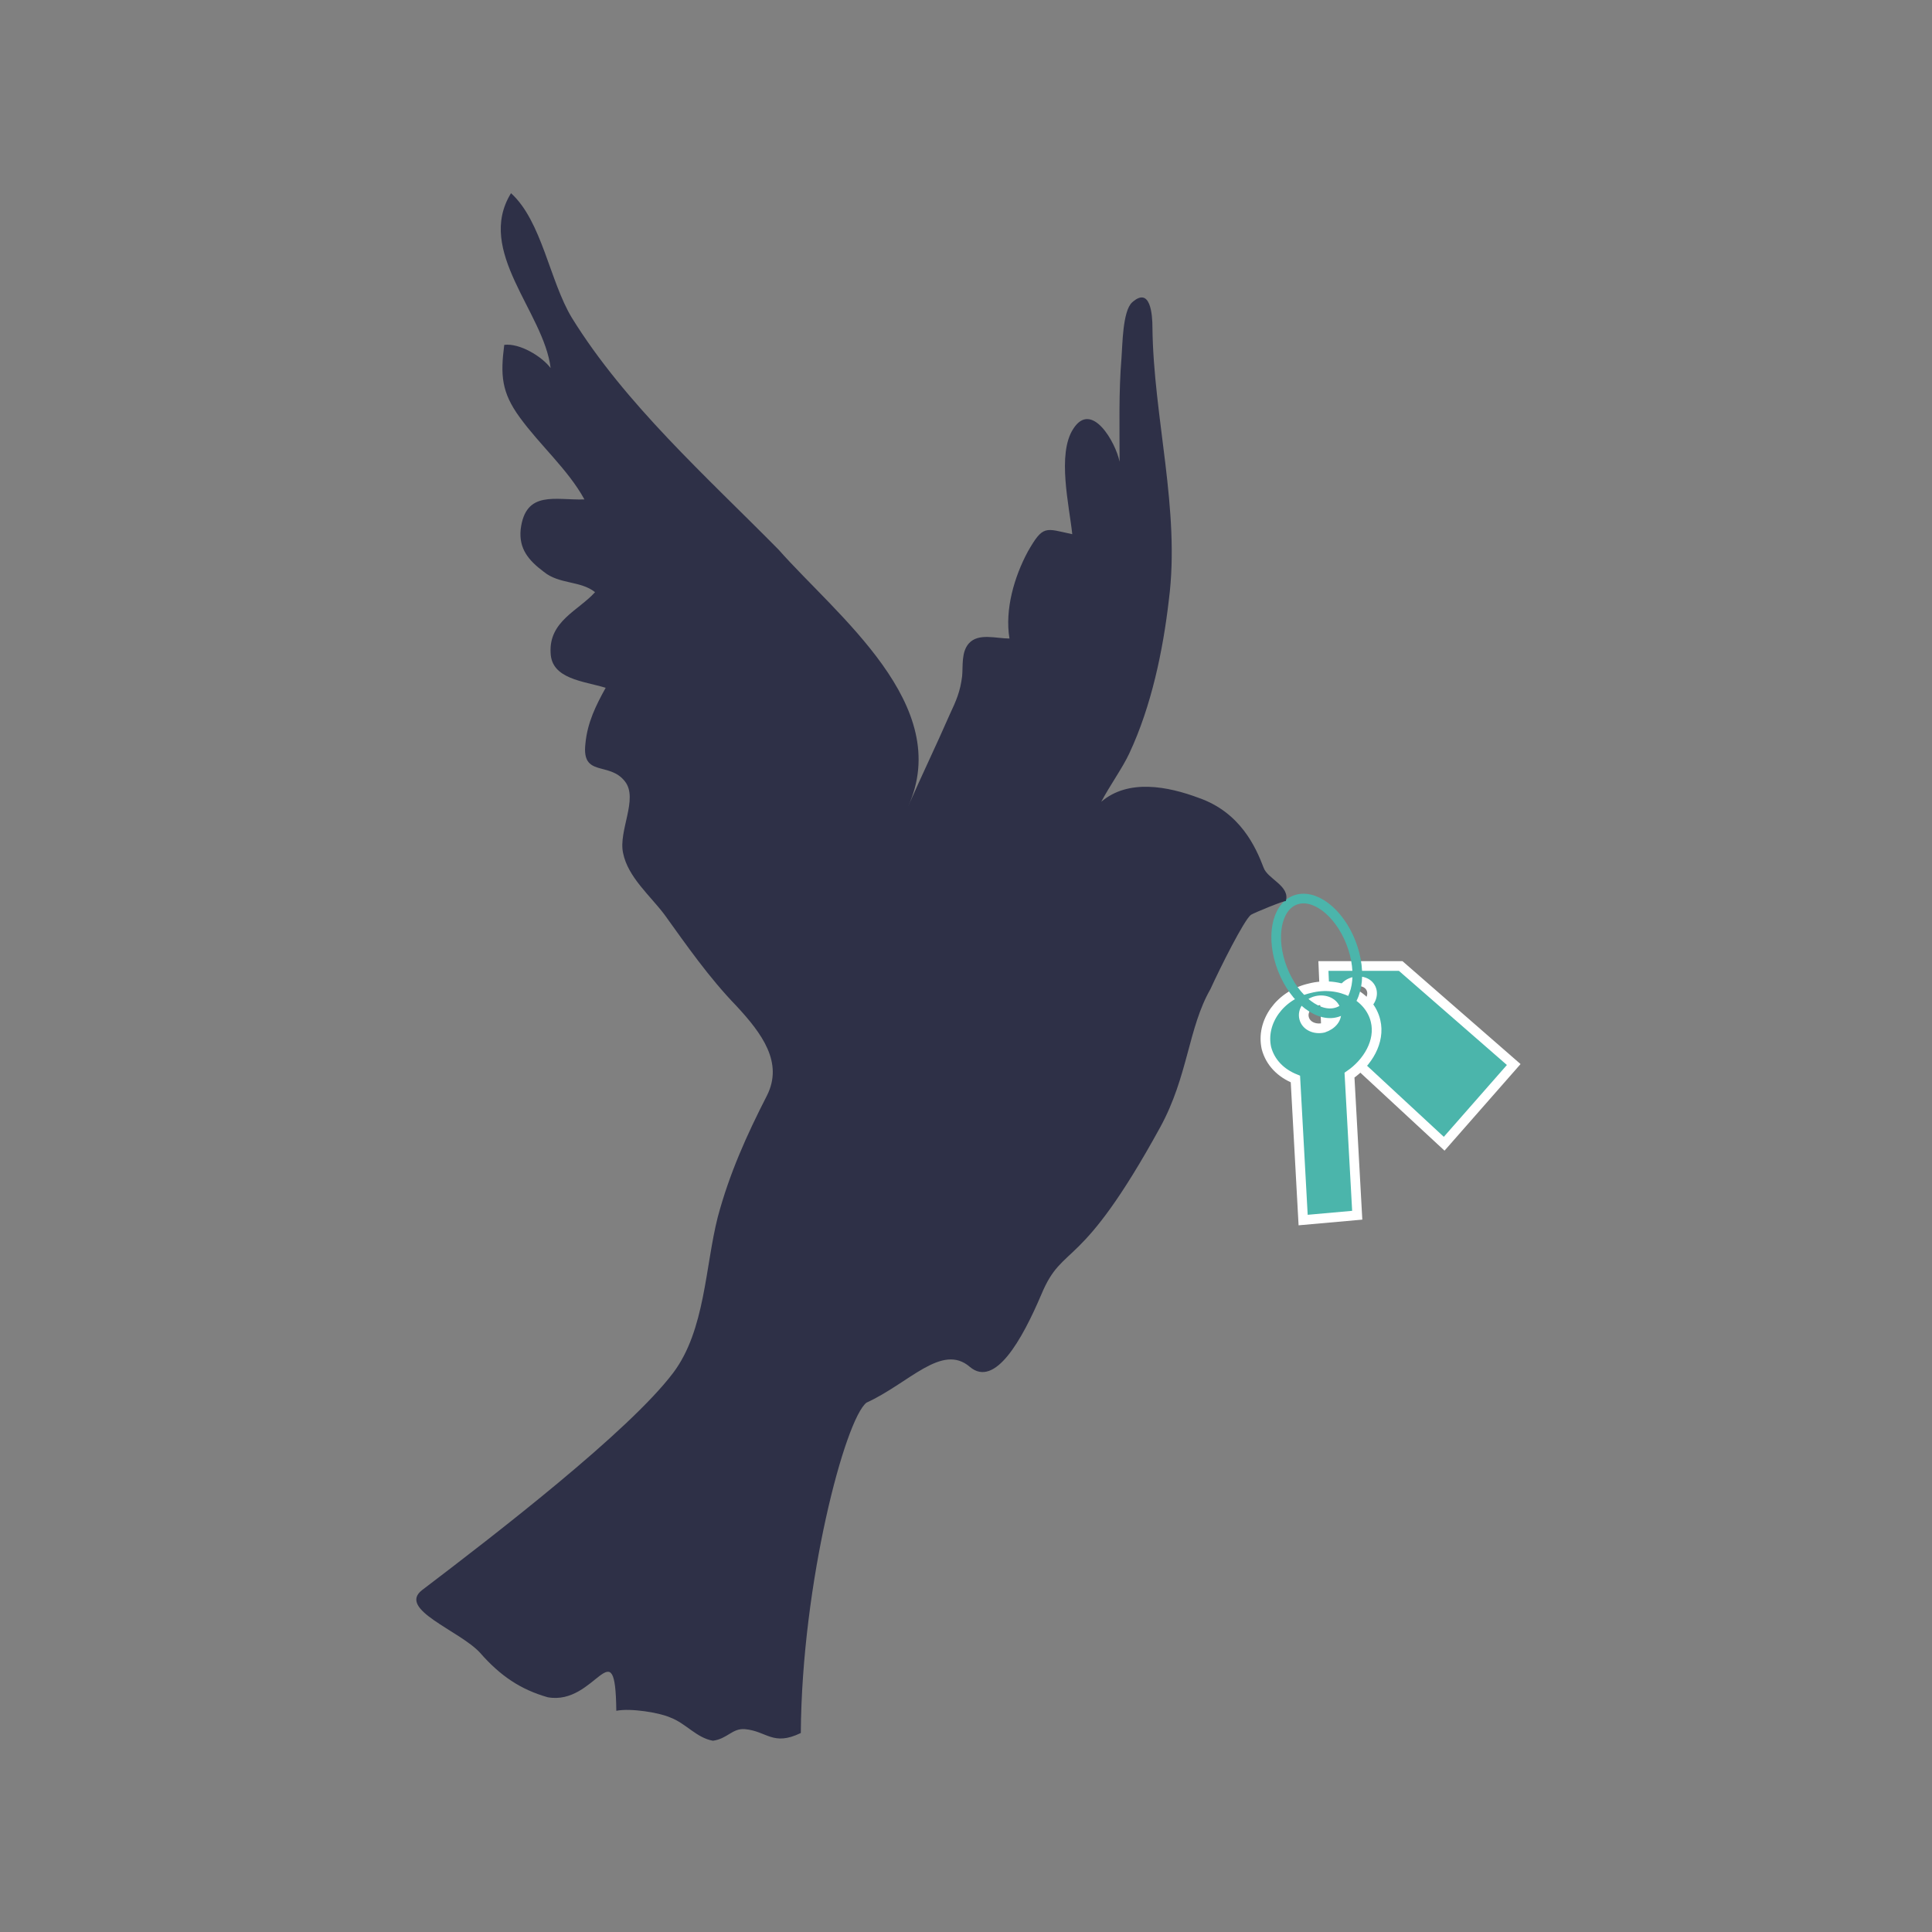 <?xml version="1.0" encoding="utf-8"?>
<!-- Generator: Adobe Illustrator 22.0.1, SVG Export Plug-In . SVG Version: 6.00 Build 0)  -->
<svg version="1.1" id="Layer_1" xmlns="http://www.w3.org/2000/svg" xmlns:xlink="http://www.w3.org/1999/xlink" x="0px" y="0px"
	 viewBox="0 0 200 200" style="enable-background:new 0 0 200 200;" xml:space="preserve">
<rect x="0" y="0" width="200" height="200" fill="#808080" stroke="none"/>
<style type="text/css">
	.st0{fill:#4BB5AB;stroke:#FFFFFF;stroke-miterlimit:10;}
	.st1{fill:none;stroke:#4BB5AB;stroke-miterlimit:10;}
	.st2{fill:#2E3047;}
</style>
<g>
	<g>
		<path class="st0" d="M137,100l0.3,7.1l12.2,11.3l7.2-8.2L145,100L137,100z M141.5,104c-0.7,0.7-1.7,0.7-2.3,0.2
			c-0.6-0.5-0.6-1.5,0.1-2.1c0.6-0.6,1.7-0.7,2.3-0.2C142.2,102.4,142.2,103.3,141.5,104z"/>
		<path class="st0" d="M142.4,105.7c-0.6-2.6-3.7-4.2-6.8-3.4c-3.1,0.7-5.1,3.5-4.5,6.2c0.4,1.5,1.5,2.6,3,3.2l0.8,14.6l5.6-0.5
			l-0.8-14.5C141.6,110,142.9,107.8,142.4,105.7z M137,106.4c-0.9,0.2-1.8-0.2-2-1c-0.2-0.8,0.4-1.6,1.3-1.8c0.9-0.2,1.8,0.2,2,1
			C138.5,105.4,137.9,106.1,137,106.4z"/>
		<ellipse transform="matrix(0.931 -0.365 0.365 0.931 -26.721 56.537)" class="st1" cx="136.3" cy="99" rx="3.8" ry="6.2"/>
	</g>
	<path class="st2" d="M59.2,32.9c5.5,8.9,13.9,16.4,21.4,24c6,6.8,18.2,16.1,13.4,26.6c1.4-3.2,2.9-6.3,4.3-9.5
		c0.7-1.5,1.1-2.4,1.3-4c0.1-1.1-0.1-2.5,0.7-3.4c1-1.1,2.8-0.5,4.2-0.5c-0.5-3,0.5-6.4,1.9-9c1.6-2.8,1.8-2.4,4.6-1.8
		c-0.3-2.9-1.6-8.3,0.1-10.9c1.9-3,4.4,1.4,4.8,3.4c0-3.6-0.1-7.2,0.2-10.8c0.1-1.2,0.1-4.8,1.1-5.7c1.9-1.7,2.1,1.3,2.1,2.6
		c0.1,9.3,2.9,18.9,1.7,28.2c-0.6,5.2-1.8,11-4.1,15.9c-0.7,1.5-2,3.3-2.9,5c2.8-2.4,6.9-1.6,10.1-0.4c4.3,1.5,5.9,5.1,6.7,7.2
		c0.4,1.2,2.8,1.9,2.3,3.5c0.1-0.2-3.3,1.2-3.6,1.4c-0.7,0.5-3.2,5.5-4.2,7.7c-2.3,4-2.3,9-5.2,14.3c-8.4,15.3-10,11.8-12.3,17.3
		c-2,4.7-4.8,9.7-7.4,7.5c-2.9-2.5-6.3,1.7-10.7,3.7c-2.2,1.7-6.7,18.6-6.8,34.2c-2.9,1.4-3.5-0.2-5.8-0.4c-1.3-0.1-1.8,1-3.3,1.2
		c-1.7-0.3-2.8-1.8-4.4-2.4c-1.1-0.5-4.1-1-5.6-0.7c-0.1-8.7-2.1-0.5-7.1-1.4c-2.8-0.8-4.9-2.2-7-4.6c-2.1-2.3-8.6-4.5-6-6.5
		c7.5-5.7,21.4-16.4,26-22.5c3.3-4.4,3.3-11,4.6-16.1c1.2-4.5,3-8.5,5.1-12.6c1.7-3.4-0.5-6.4-3.2-9.3c-2.8-2.9-5.1-6.2-7.4-9.4
		c-1.5-2-3.8-3.9-4.3-6.4c-0.5-2.3,1.6-5.6,0.2-7.4c-1.6-2.1-4.5-0.4-4.1-3.9c0.2-2.2,1.1-4,2.1-5.8c-2.3-0.7-5.6-0.9-5.7-3.6
		c-0.2-3.3,2.9-4.4,4.6-6.3c-1.5-1.2-3.7-0.8-5.3-2.1c-1.6-1.2-2.6-2.4-2.4-4.4c0.5-4.1,3.6-3,6.6-3.1c-1.7-3.1-4.6-5.6-6.7-8.5
		c-1.9-2.6-2-4.4-1.6-7.5c1.6-0.2,3.9,1.2,4.8,2.4c-0.7-5.8-7.8-12.1-4.1-18.1C56.1,22.9,56.9,29.1,59.2,32.9z"/>
</g>
</svg>
